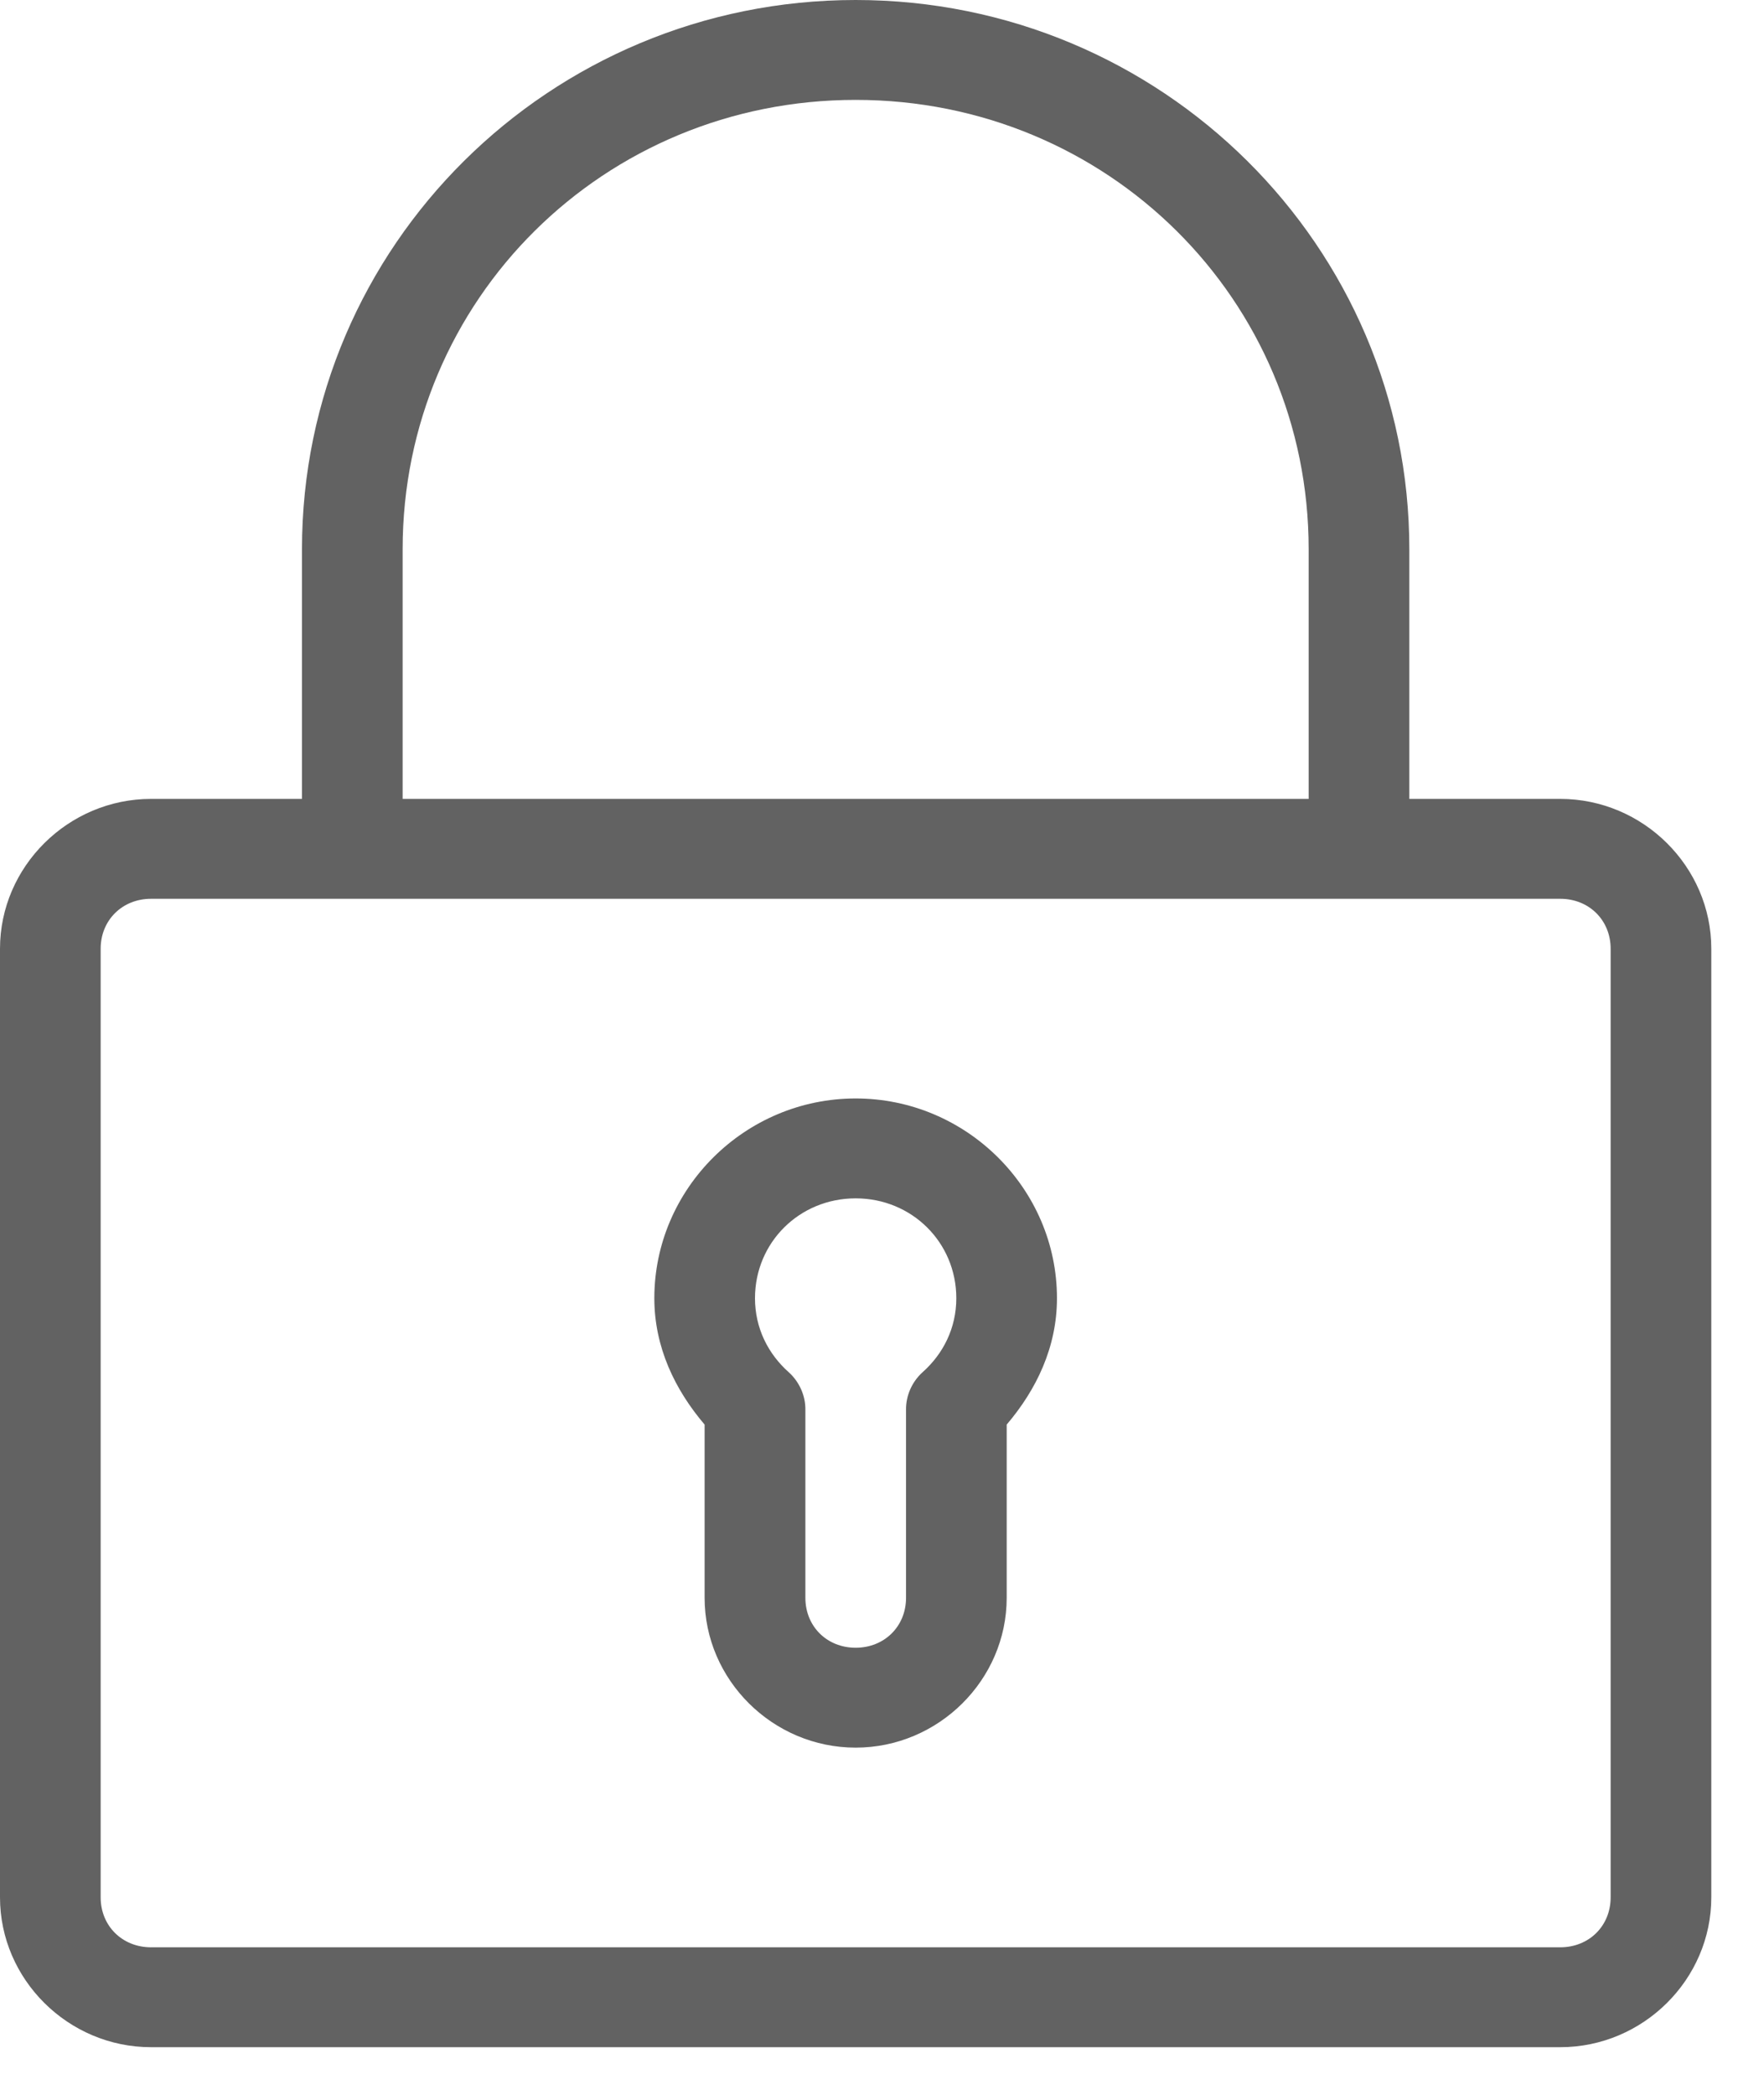 <svg width="16" height="19" viewBox="0 0 16 19" fill="none" xmlns="http://www.w3.org/2000/svg">
<path d="M7.761 0C4.987 0 2.739 2.23 2.739 4.982V7.246H1.37C0.619 7.246 0 7.86 0 8.605V17.209C0 17.954 0.619 18.568 1.37 18.568H14.152C14.903 18.568 15.522 17.954 15.522 17.209V8.605C15.522 7.86 14.903 7.246 14.152 7.246H12.783V4.982C12.783 2.23 10.535 0 7.761 0ZM7.761 0.906C10.045 0.906 11.87 2.716 11.87 4.982V7.246H3.652V4.982C3.652 2.716 5.477 0.906 7.761 0.906ZM1.37 8.152H14.152C14.413 8.152 14.609 8.346 14.609 8.605V17.209C14.609 17.468 14.413 17.662 14.152 17.662H1.37C1.109 17.662 0.913 17.468 0.913 17.209V8.605C0.913 8.346 1.109 8.152 1.37 8.152ZM7.761 9.963C6.758 9.963 5.935 10.78 5.935 11.775C5.935 12.219 6.122 12.605 6.391 12.921V14.492C6.391 15.237 7.01 15.851 7.761 15.851C8.512 15.851 9.131 15.237 9.131 14.492V12.921C9.4 12.605 9.587 12.219 9.587 11.775C9.587 10.78 8.764 9.963 7.761 9.963ZM7.761 10.869C8.271 10.869 8.674 11.269 8.674 11.775C8.674 12.046 8.555 12.28 8.367 12.447C8.272 12.533 8.216 12.659 8.218 12.787V14.492C8.218 14.751 8.022 14.945 7.761 14.945C7.5 14.945 7.305 14.751 7.305 14.492V12.787C7.307 12.659 7.25 12.533 7.155 12.447C6.967 12.28 6.848 12.046 6.848 11.775C6.848 11.269 7.251 10.869 7.761 10.869Z" fill="#626262"/>
</svg>
